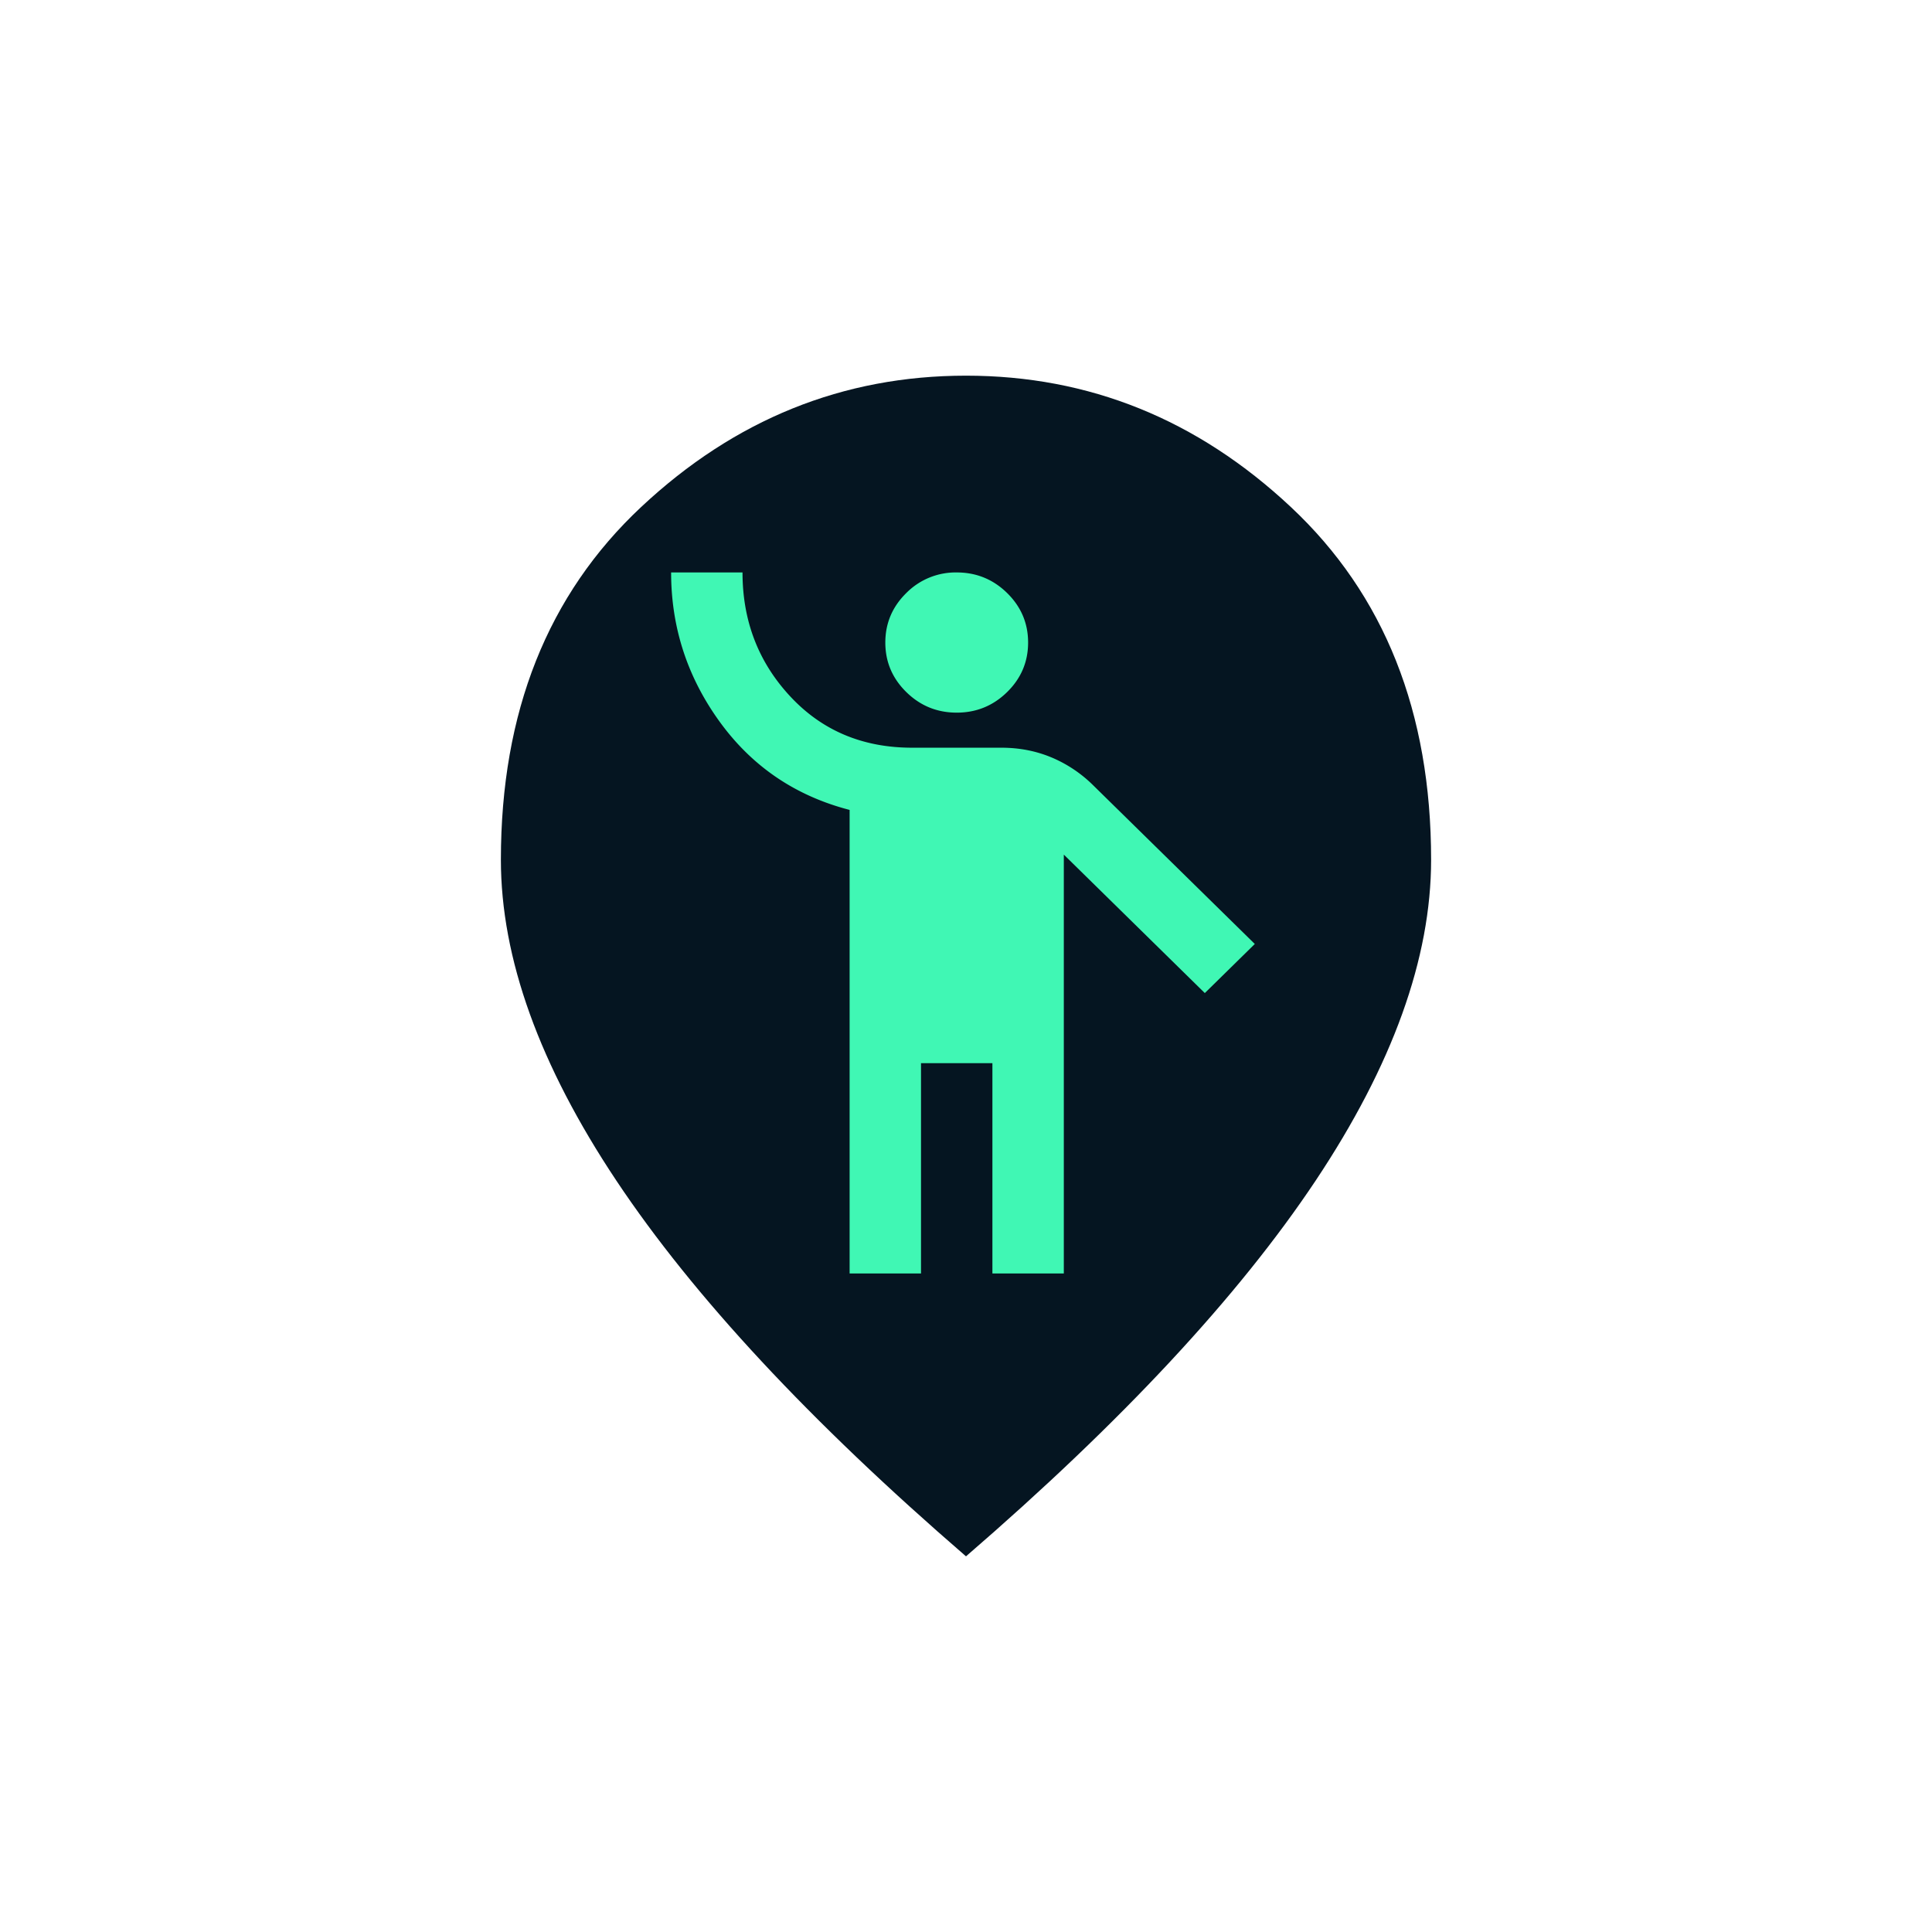 <svg width="108" xmlns="http://www.w3.org/2000/svg" height="108" fill="none"><defs><clipPath id="a" class="frame-clip frame-clip-def"><rect rx="0" ry="0" width="108" height="108"/></clipPath></defs><g clip-path="url(#a)"><g class="fills"><rect rx="0" ry="0" width="108" height="108" class="frame-background"/></g><g class="frame-children"><path d="M54 87c-8.721-7.535-15.234-14.534-19.541-20.996C30.153 59.541 28 53.56 28 48.06c0-8.25 2.614-14.823 7.841-19.718S47.121 21 54 21s12.932 2.447 18.159 7.342C77.386 33.237 80 39.81 80 48.06c0 5.5-2.153 11.481-6.459 17.944C69.234 72.466 62.721 79.465 54 87Z" style="fill: rgb(5, 21, 33); fill-opacity: 1;" class="fills"/><path d="M47.494 71.188V45.275c-3.026-.784-5.446-2.425-7.259-4.923-1.812-2.498-2.719-5.282-2.719-8.352h3.991c0 2.71.89 5.021 2.67 6.931 1.779 1.911 4.049 2.866 6.809 2.866h4.989c.998 0 1.929.179 2.794.539a7.35 7.35 0 0 1 2.345 1.567l9.03 8.866-2.794 2.744-7.882-7.74v23.415h-3.992V59.431h-3.991v11.757h-3.991Zm5.987-31.351c-1.098 0-2.037-.383-2.819-1.151-.781-.767-1.172-1.69-1.172-2.767 0-1.078.391-2 1.172-2.768A3.881 3.881 0 0 1 53.481 32c1.097 0 2.037.384 2.819 1.151.781.768 1.172 1.69 1.172 2.768 0 1.077-.391 2-1.172 2.767-.782.768-1.722 1.151-2.819 1.151Z" style="fill: rgb(64, 247, 180); fill-opacity: 1;" class="fills"/></g></g></svg>
